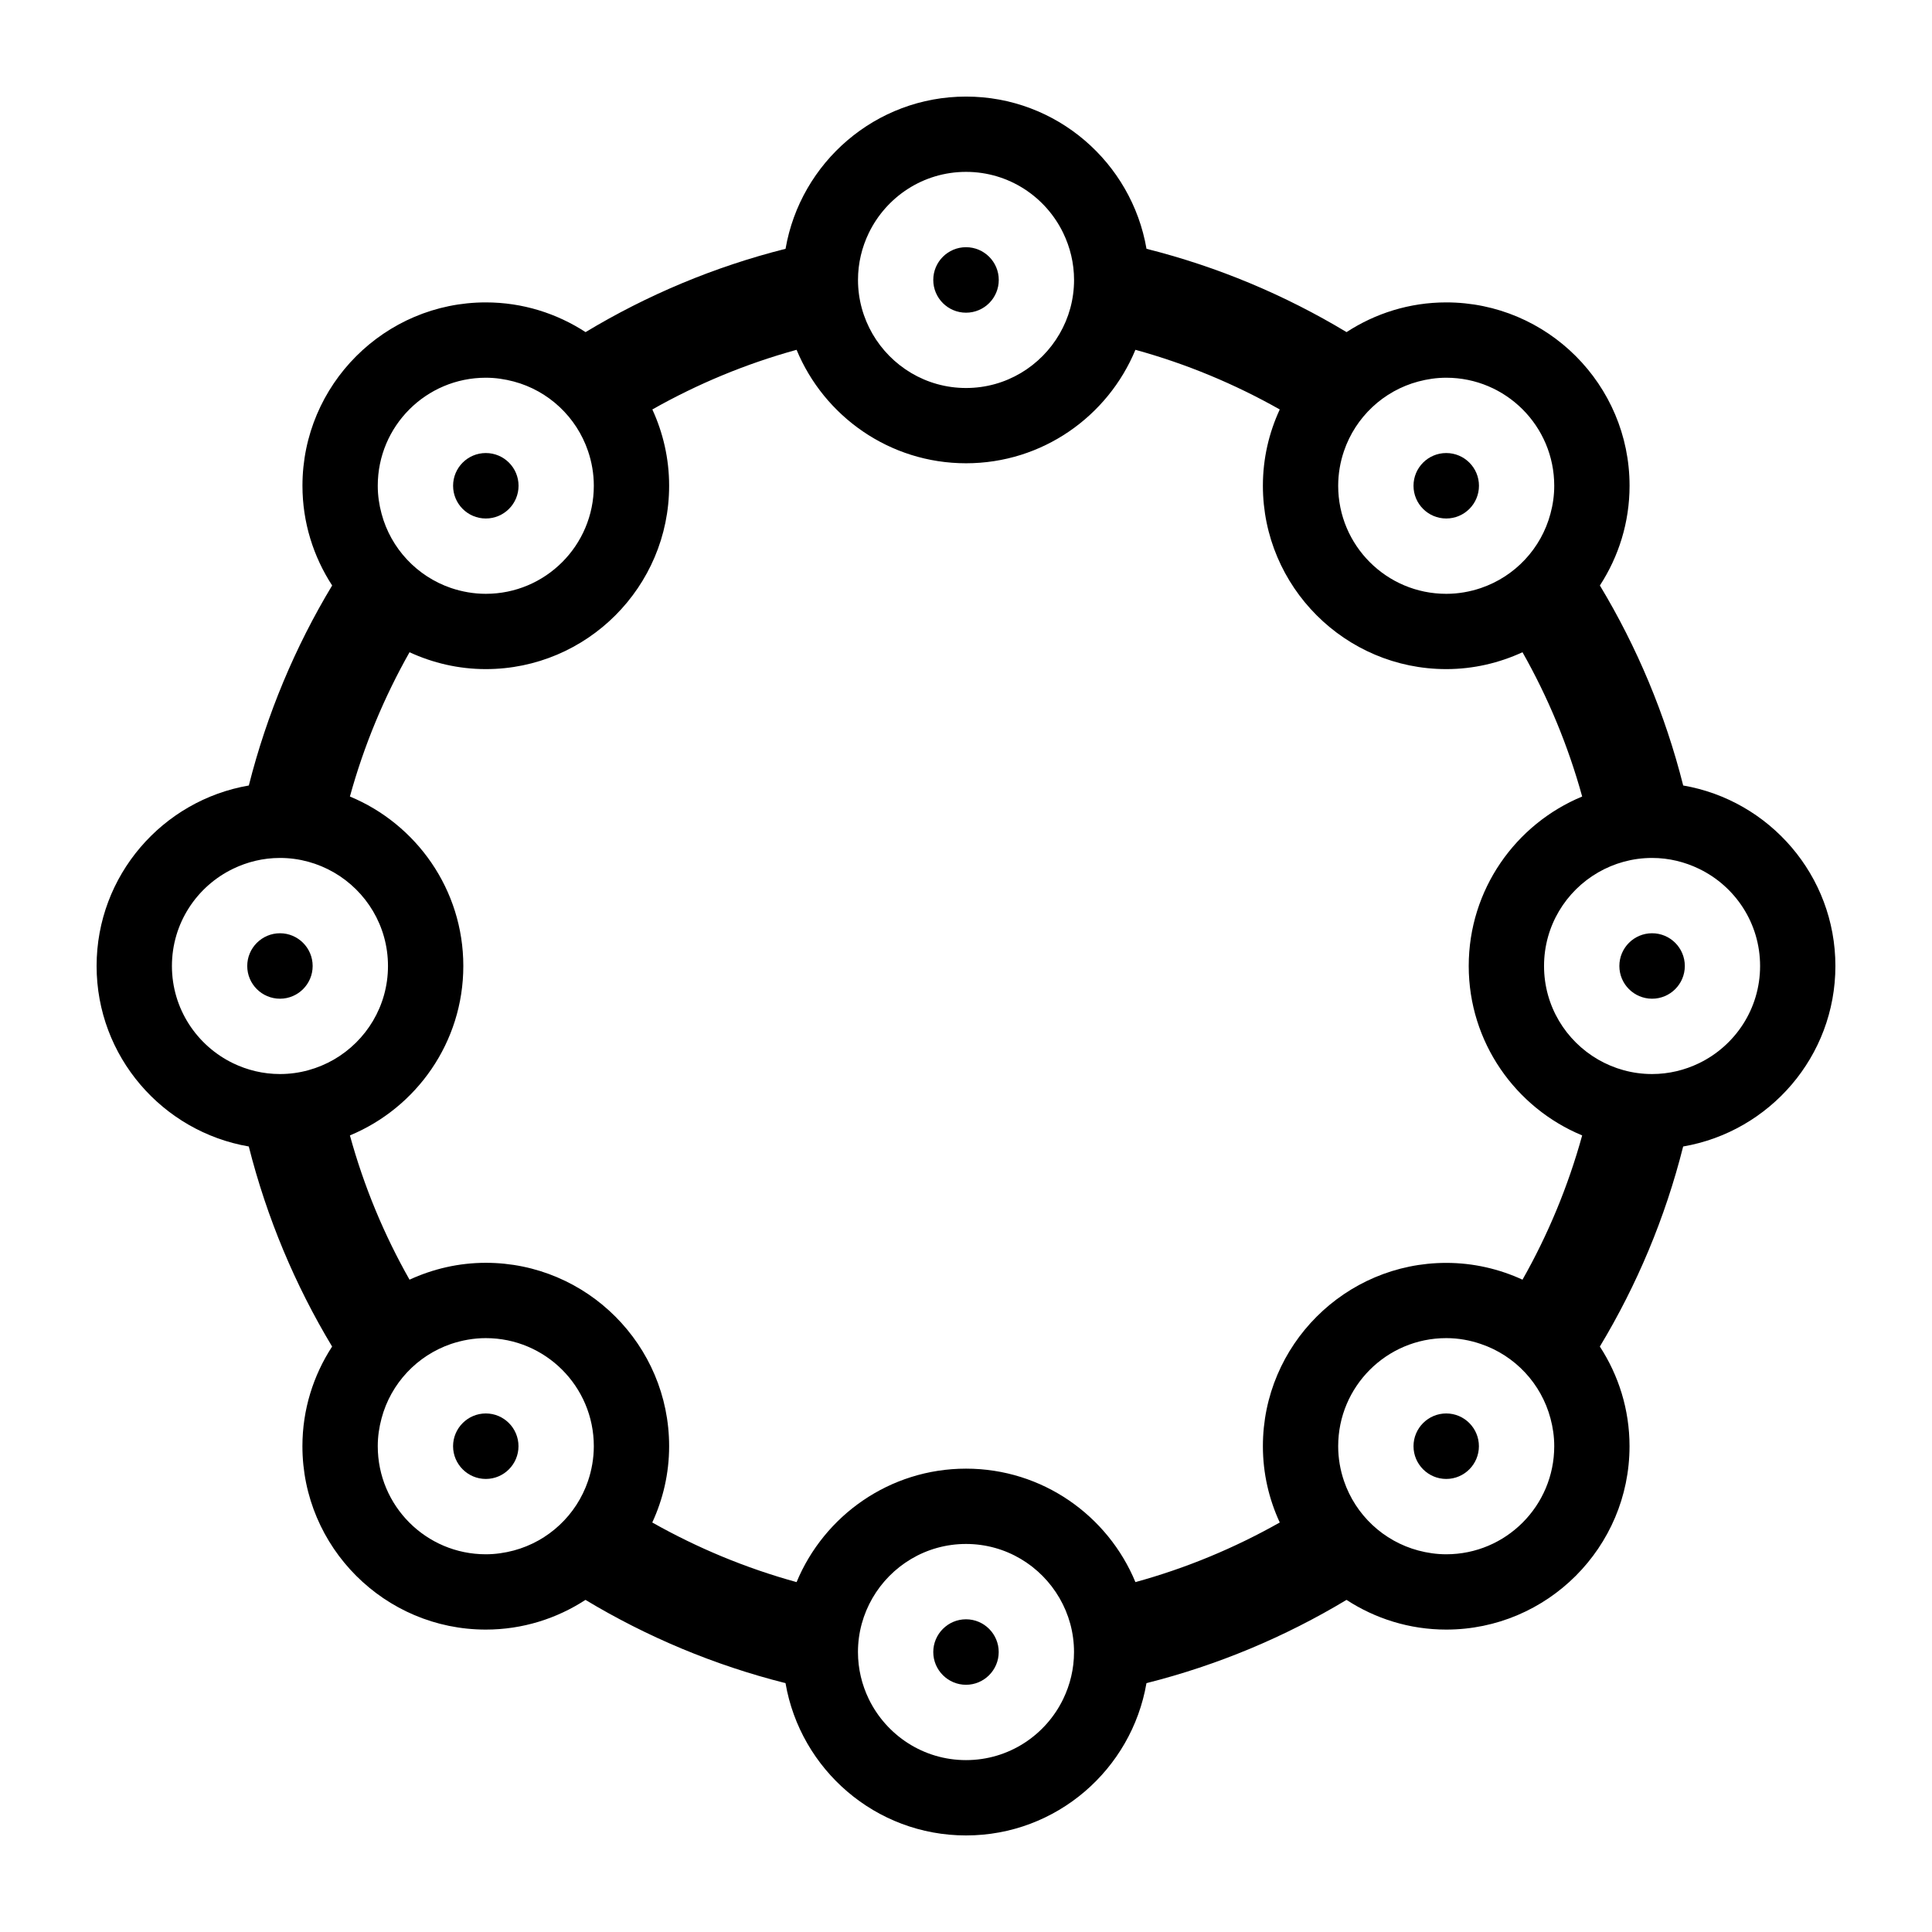 <svg xmlns="http://www.w3.org/2000/svg" xmlns:xlink="http://www.w3.org/1999/xlink" version="1.1" x="0px" y="0px" viewBox="0 0 100 100" enable-background="new 0 0 100 100" xml:space="preserve"><g><g><path d="M14.492,48.305c-0.934,0-1.695,0.76-1.695,1.695c0,0.936,0.761,1.693,1.695,1.693c0.933,0,1.691-0.758,1.691-1.693    C16.183,49.065,15.425,48.305,14.492,48.305z"></path><path d="M50.001,83.814c-0.933,0-1.695,0.762-1.695,1.695s0.762,1.695,1.695,1.695s1.692-0.762,1.692-1.695    S50.935,83.814,50.001,83.814z"></path><path d="M74.857,73.16c-0.933,0-1.694,0.762-1.694,1.695s0.762,1.695,1.694,1.695c0.934,0,1.691-0.762,1.691-1.695    S75.791,73.16,74.857,73.16z"></path><circle cx="85.512" cy="49.999" r="1.694"></circle><path d="M87.122,40.657c-0.93-3.693-2.396-7.172-4.312-10.353c0.967-1.487,1.536-3.258,1.536-5.162c0-5.233-4.255-9.49-9.488-9.49    c-1.903,0-3.676,0.57-5.161,1.538c-3.182-1.917-6.662-3.383-10.354-4.312c-0.769-4.466-4.656-7.879-9.34-7.879    c-4.683,0-8.575,3.413-9.343,7.879c-3.693,0.93-7.17,2.396-10.351,4.312c-1.489-0.968-3.258-1.538-5.162-1.538    c-5.232,0-9.492,4.257-9.492,9.49c0,1.904,0.57,3.674,1.537,5.162c-1.917,3.181-3.379,6.66-4.313,10.353    C8.413,41.425,5,45.317,5,50c0,4.684,3.413,8.574,7.877,9.342c0.934,3.693,2.396,7.172,4.313,10.355    c-0.967,1.486-1.537,3.254-1.537,5.158c0,5.232,4.259,9.492,9.492,9.492c1.904,0,3.673-0.57,5.159-1.537    c3.181,1.914,6.661,3.379,10.354,4.309c0.769,4.469,4.66,7.883,9.343,7.883c4.684,0,8.572-3.414,9.34-7.883    c3.692-0.93,7.173-2.395,10.354-4.309c1.485,0.967,3.258,1.537,5.161,1.537c5.233,0,9.488-4.26,9.488-9.492    c0-1.904-0.569-3.672-1.536-5.158c1.917-3.182,3.383-6.662,4.312-10.355C91.587,58.574,95,54.684,95,50    C95,45.317,91.587,41.425,87.122,40.657z M69.564,23.347c0.597-1.757,2.042-3.119,3.848-3.6c0.462-0.123,0.943-0.196,1.445-0.196    c3.087,0,5.59,2.503,5.59,5.592c0,0.5-0.07,0.984-0.195,1.445c-0.481,1.806-1.84,3.25-3.599,3.848    c-0.562,0.19-1.165,0.3-1.796,0.3c-3.09,0-5.593-2.504-5.593-5.593C69.265,24.514,69.372,23.909,69.564,23.347z M44.968,12.062    c0.906-1.872,2.817-3.166,5.034-3.166c2.217,0,4.127,1.294,5.031,3.166c0.354,0.734,0.56,1.557,0.56,2.428    c0,1.017-0.273,1.966-0.748,2.786c-0.967,1.675-2.77,2.807-4.842,2.807c-2.072,0-3.878-1.132-4.845-2.807    c-0.472-0.82-0.748-1.77-0.748-2.786C44.409,13.619,44.614,12.797,44.968,12.062z M25.146,19.551c0.499,0,0.98,0.073,1.446,0.196    c1.806,0.481,3.248,1.843,3.844,3.6c0.192,0.562,0.3,1.167,0.3,1.796c0,3.089-2.503,5.593-5.59,5.593    c-0.63,0-1.233-0.11-1.799-0.3c-1.755-0.598-3.117-2.042-3.598-3.848c-0.125-0.461-0.196-0.945-0.196-1.445    C19.552,22.054,22.056,19.551,25.146,19.551z M14.492,55.592c-0.873,0-1.695-0.205-2.429-0.559    c-1.87-0.906-3.164-2.816-3.164-5.033c0-2.219,1.294-4.129,3.164-5.032c0.734-0.355,1.557-0.561,2.429-0.561    c1.014,0,1.964,0.275,2.787,0.748c1.674,0.967,2.803,2.771,2.803,4.845c0,2.072-1.129,3.877-2.803,4.844    C16.456,55.316,15.506,55.592,14.492,55.592z M30.436,76.654c-0.596,1.756-2.039,3.117-3.844,3.6    c-0.465,0.123-0.947,0.195-1.446,0.195c-3.09,0-5.593-2.504-5.593-5.594c0-0.498,0.071-0.98,0.196-1.441    c0.481-1.811,1.843-3.252,3.598-3.852c0.566-0.189,1.169-0.301,1.799-0.301c3.086,0,5.59,2.504,5.59,5.594    C30.735,75.486,30.627,76.088,30.436,76.654z M55.032,87.939c-0.903,1.869-2.813,3.164-5.031,3.164    c-2.217,0-4.127-1.295-5.034-3.164c-0.354-0.734-0.559-1.557-0.559-2.43c0-1.018,0.276-1.965,0.748-2.787    c0.967-1.674,2.773-2.807,4.845-2.807c2.073,0,3.875,1.133,4.842,2.807c0.475,0.822,0.748,1.77,0.748,2.787    C55.592,86.383,55.386,87.205,55.032,87.939z M74.857,80.449c-0.502,0-0.983-0.072-1.445-0.195    c-1.806-0.482-3.251-1.844-3.848-3.6c-0.192-0.566-0.3-1.168-0.3-1.799c0-3.086,2.503-5.594,5.593-5.594    c0.631,0,1.233,0.111,1.796,0.305c1.759,0.596,3.117,2.041,3.599,3.848c0.125,0.461,0.195,0.943,0.195,1.441    C80.447,77.945,77.944,80.449,74.857,80.449z M78.804,66.236c-1.203-0.553-2.537-0.869-3.946-0.869    c-5.232,0-9.491,4.256-9.491,9.488c0,1.412,0.316,2.746,0.873,3.949c-2.329,1.316-4.832,2.361-7.471,3.086    c-1.425-3.443-4.814-5.873-8.767-5.873c-3.952,0-7.345,2.43-8.771,5.873c-2.635-0.725-5.138-1.77-7.47-3.086    c0.556-1.203,0.873-2.537,0.873-3.949c0-5.232-4.255-9.492-9.488-9.492c-1.412,0-2.746,0.32-3.949,0.873    c-1.321-2.328-2.362-4.832-3.086-7.467c3.44-1.426,5.87-4.818,5.87-8.77c0-3.952-2.43-7.345-5.87-8.771    c0.725-2.635,1.769-5.138,3.086-7.468c1.203,0.554,2.537,0.873,3.949,0.873c5.233,0,9.488-4.259,9.488-9.492    c0-1.41-0.316-2.745-0.869-3.947c2.328-1.318,4.832-2.362,7.466-3.088c1.425,3.444,4.818,5.873,8.771,5.873    c3.953,0,7.342-2.429,8.767-5.873c2.639,0.726,5.139,1.77,7.471,3.088c-0.557,1.203-0.873,2.537-0.873,3.947    c0,5.232,4.259,9.492,9.491,9.492c1.409,0,2.743-0.319,3.946-0.873c1.32,2.33,2.361,4.833,3.089,7.468    c-3.443,1.425-5.872,4.818-5.872,8.771c0,3.951,2.429,7.344,5.872,8.77C81.165,61.404,80.124,63.908,78.804,66.236z     M87.938,55.033c-0.734,0.354-1.557,0.559-2.426,0.559c-1.018,0-1.968-0.275-2.79-0.748c-1.675-0.967-2.803-2.771-2.803-4.844    c0-2.074,1.128-3.878,2.803-4.845c0.822-0.473,1.772-0.748,2.79-0.748c0.869,0,1.691,0.206,2.426,0.561    c1.874,0.903,3.164,2.813,3.164,5.032C91.102,52.217,89.812,54.127,87.938,55.033z"></path><circle cx="74.857" cy="25.143" r="1.694"></circle><circle cx="50.001" cy="14.49" r="1.695"></circle><path d="M25.146,73.16c-0.933,0-1.695,0.762-1.695,1.695s0.762,1.695,1.695,1.695c0.934,0,1.691-0.762,1.691-1.695    S26.079,73.16,25.146,73.16z"></path><circle cx="25.146" cy="25.143" r="1.694"></circle></g></g></svg>